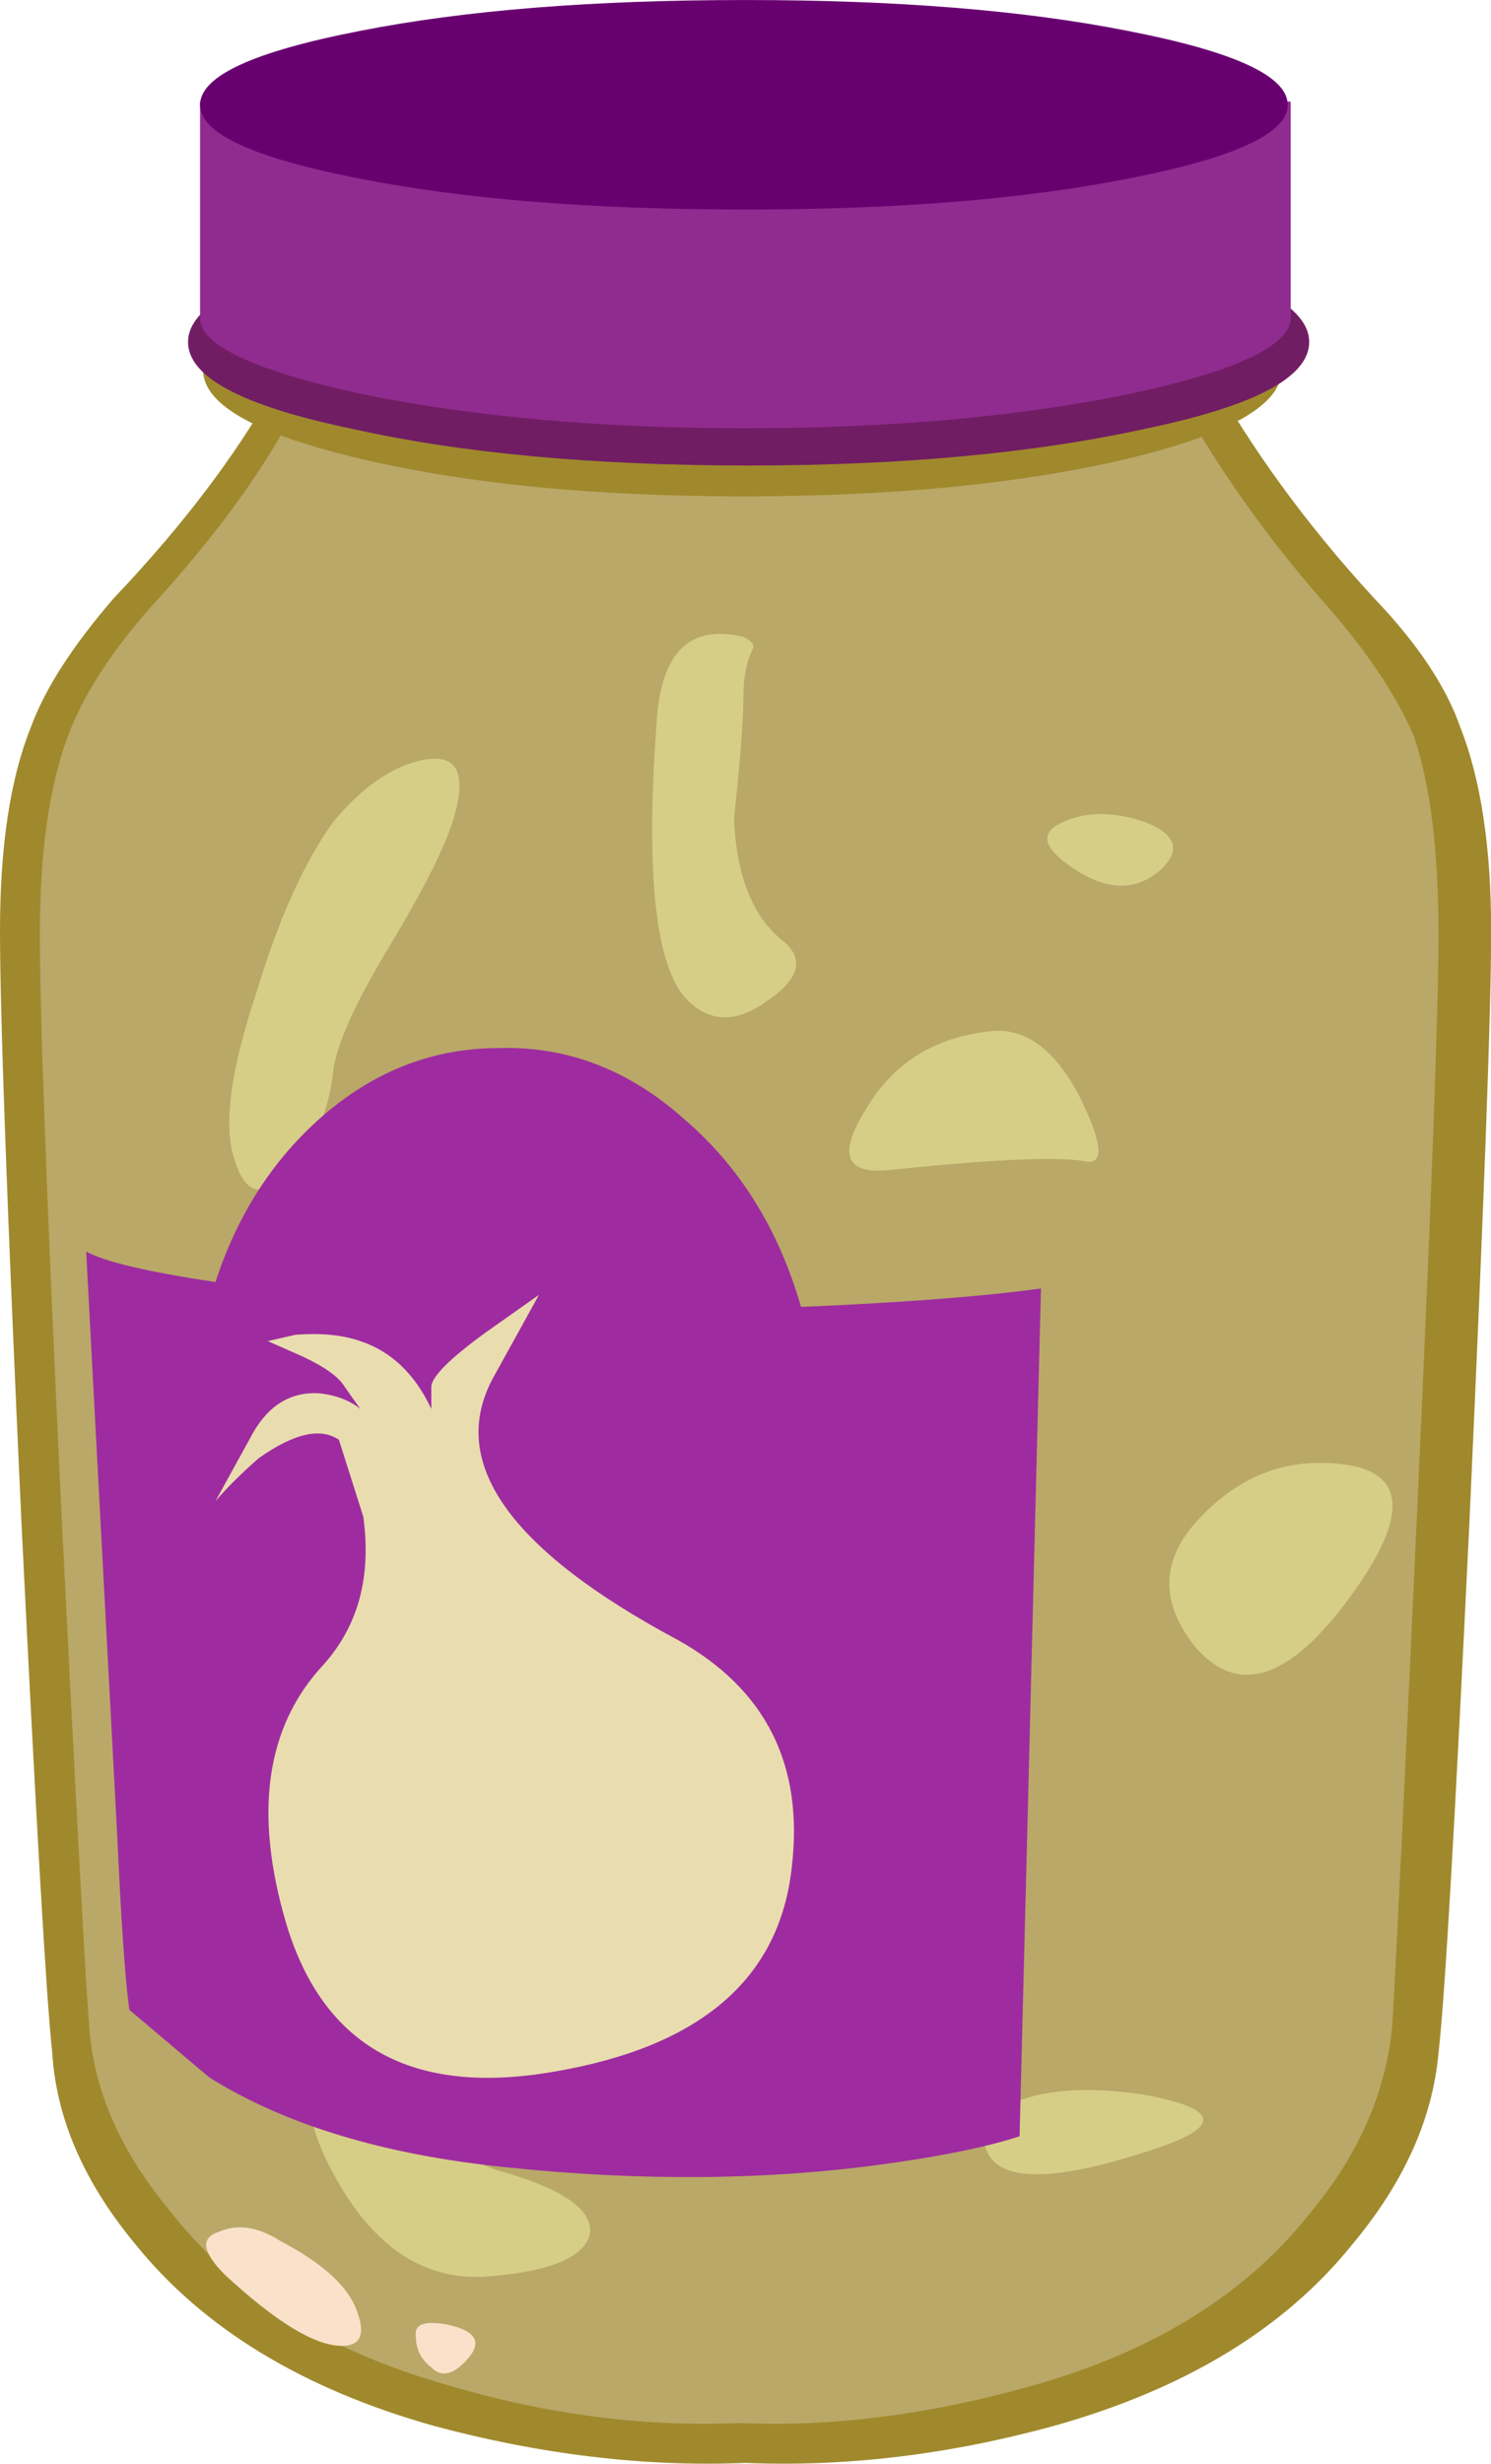 <?xml version="1.0" encoding="UTF-8" standalone="no"?>
<!-- Created with Inkscape (http://www.inkscape.org/) -->

<svg
   id="svg2"
   xml:space="preserve"
   viewBox="0 0 19.358 31.969"
   version="1.1"
   inkscape:version="1.3 (0e150ed6c4, 2023-07-21)"
   sodipodi:docname="SalsaAjo.svg"
   xmlns:inkscape="http://www.inkscape.org/namespaces/inkscape"
   xmlns:sodipodi="http://sodipodi.sourceforge.net/DTD/sodipodi-0.dtd"
   xmlns="http://www.w3.org/2000/svg"
   xmlns:svg="http://www.w3.org/2000/svg"
   xmlns:rdf="http://www.w3.org/1999/02/22-rdf-syntax-ns#"
   xmlns:cc="http://creativecommons.org/ns#"
   xmlns:dc="http://purl.org/dc/elements/1.1/"><sodipodi:namedview
   id="namedview1"
   pagecolor="#ffffff"
   bordercolor="#000000"
   borderopacity="0.25"
   inkscape:showpageshadow="2"
   inkscape:pageopacity="0.0"
   inkscape:pagecheckerboard="0"
   inkscape:deskcolor="#d1d1d1"
   inkscape:zoom="24.304795"
   inkscape:cx="9.6688738"
   inkscape:cy="15.9845"
   inkscape:window-width="1920"
   inkscape:window-height="991"
   inkscape:window-x="-9"
   inkscape:window-y="-9"
   inkscape:window-maximized="1"
   inkscape:current-layer="g12" />&#10;  <defs
   id="defs6">&#10;    <linearGradient
   id="linearGradient24"
   y2="22.981"
   gradientUnits="userSpaceOnUse"
   x2="24.175"
   gradientTransform="matrix(.64 0 0 -.64 -.001 25.575)"
   y1="22.981">&#10;      <stop
   id="stop26"
   style="stop-color:#fae894"
   offset="0" />&#10;      <stop
   id="stop28"
   style="stop-color:#705829"
   offset="1" />&#10;    </linearGradient>&#10;    <linearGradient
   id="linearGradient42"
   y2="22.806"
   gradientUnits="userSpaceOnUse"
   x2="23.35"
   gradientTransform="matrix(.64 0 0 -.64 -.001 25.575)"
   y1="22.806"
   x1=".65">&#10;      <stop
   id="stop44"
   style="stop-color:#e3cf70"
   offset="0" />&#10;      <stop
   id="stop46"
   style="stop-color:#876a31"
   offset="1" />&#10;    </linearGradient>&#10;    <clipPath
   id="clipPath68">&#10;      <path
   id="path70"
   d="m8 13.575h2v3h-2v-3z"
   inkscape:connector-curvature="0" />&#10;    </clipPath>&#10;    <mask
   id="mask72">&#10;      <g
   id="g74">&#10;        <g
   id="g76"
   clip-path="url(#clipPath68)">&#10;          <path
   id="path78"
   style="fill:#000000;fill-opacity:.328"
   d="m8 13.575h2v3h-2v-3z"
   inkscape:connector-curvature="0" />&#10;        </g>&#10;      </g>&#10;    </mask>&#10;    <clipPath
   id="clipPath84">&#10;      <path
   id="path86"
   d="m8 13.575h2v3h-2v-3z"
   inkscape:connector-curvature="0" />&#10;    </clipPath>&#10;    <clipPath
   id="clipPath88">&#10;      <path
   id="path90"
   d="m8 14h2v3h-2v-3z"
   inkscape:connector-curvature="0" />&#10;    </clipPath>&#10;    <clipPath
   id="clipPath112">&#10;      <path
   id="path114"
   d="m3 14.575h2v2h-2v-2z"
   inkscape:connector-curvature="0" />&#10;    </clipPath>&#10;    <mask
   id="mask116">&#10;      <g
   id="g118">&#10;        <g
   id="g120"
   clip-path="url(#clipPath112)">&#10;          <path
   id="path122"
   style="fill:#000000;fill-opacity:.328"
   d="m3 14.575h2v2h-2v-2z"
   inkscape:connector-curvature="0" />&#10;        </g>&#10;      </g>&#10;    </mask>&#10;    <clipPath
   id="clipPath128">&#10;      <path
   id="path130"
   d="m3 14.575h2v2h-2v-2z"
   inkscape:connector-curvature="0" />&#10;    </clipPath>&#10;    <clipPath
   id="clipPath132">&#10;      <path
   id="path134"
   d="m3 15h2v2h-2v-2z"
   inkscape:connector-curvature="0" />&#10;    </clipPath>&#10;    <clipPath
   id="clipPath156">&#10;      <path
   id="path158"
   d="m5 0.575h3v2h-3v-2z"
   inkscape:connector-curvature="0" />&#10;    </clipPath>&#10;    <mask
   id="mask160">&#10;      <g
   id="g162">&#10;        <g
   id="g164"
   clip-path="url(#clipPath156)">&#10;          <path
   id="path166"
   style="fill:#000000;fill-opacity:.328"
   d="m5 0.575h3v2h-3v-2z"
   inkscape:connector-curvature="0" />&#10;        </g>&#10;      </g>&#10;    </mask>&#10;    <clipPath
   id="clipPath172">&#10;      <path
   id="path174"
   d="m5 0.575h3v2h-3v-2z"
   inkscape:connector-curvature="0" />&#10;    </clipPath>&#10;    <clipPath
   id="clipPath176">&#10;      <path
   id="path178"
   d="m5 1h3v2h-3v-2z"
   inkscape:connector-curvature="0" />&#10;    </clipPath>&#10;    <clipPath
   id="clipPath200">&#10;      <path
   id="path202"
   d="m11 1.575h3v2h-3v-2z"
   inkscape:connector-curvature="0" />&#10;    </clipPath>&#10;    <mask
   id="mask204">&#10;      <g
   id="g206">&#10;        <g
   id="g208"
   clip-path="url(#clipPath200)">&#10;          <path
   id="path210"
   style="fill:#000000;fill-opacity:.328"
   d="m11 1.575h3v2h-3v-2z"
   inkscape:connector-curvature="0" />&#10;        </g>&#10;      </g>&#10;    </mask>&#10;    <clipPath
   id="clipPath216">&#10;      <path
   id="path218"
   d="m11 1.575h3v2h-3v-2z"
   inkscape:connector-curvature="0" />&#10;    </clipPath>&#10;    <clipPath
   id="clipPath220">&#10;      <path
   id="path222"
   d="m11 2h3v2h-3v-2z"
   inkscape:connector-curvature="0" />&#10;    </clipPath>&#10;    <clipPath
   id="clipPath244">&#10;      <path
   id="path246"
   d="m12 6.575h2v2h-2v-2z"
   inkscape:connector-curvature="0" />&#10;    </clipPath>&#10;    <mask
   id="mask248">&#10;      <g
   id="g250">&#10;        <g
   id="g252"
   clip-path="url(#clipPath244)">&#10;          <path
   id="path254"
   style="fill:#000000;fill-opacity:.328"
   d="m12 6.575h2v2h-2v-2z"
   inkscape:connector-curvature="0" />&#10;        </g>&#10;      </g>&#10;    </mask>&#10;    <clipPath
   id="clipPath260">&#10;      <path
   id="path262"
   d="m12 6.575h2v2h-2v-2z"
   inkscape:connector-curvature="0" />&#10;    </clipPath>&#10;    <clipPath
   id="clipPath264">&#10;      <path
   id="path266"
   d="m12 7h2v2h-2v-2z"
   inkscape:connector-curvature="0" />&#10;    </clipPath>&#10;    <clipPath
   id="clipPath288">&#10;      <path
   id="path290"
   d="m12 12.575h2v2h-2v-2z"
   inkscape:connector-curvature="0" />&#10;    </clipPath>&#10;    <mask
   id="mask292">&#10;      <g
   id="g294">&#10;        <g
   id="g296"
   clip-path="url(#clipPath288)">&#10;          <path
   id="path298"
   style="fill:#000000;fill-opacity:.328"
   d="m12 12.575h2v2h-2v-2z"
   inkscape:connector-curvature="0" />&#10;        </g>&#10;      </g>&#10;    </mask>&#10;    <clipPath
   id="clipPath304">&#10;      <path
   id="path306"
   d="m12 12.575h2v2h-2v-2z"
   inkscape:connector-curvature="0" />&#10;    </clipPath>&#10;    <clipPath
   id="clipPath308">&#10;      <path
   id="path310"
   d="m12 13h2v2h-2v-2z"
   inkscape:connector-curvature="0" />&#10;    </clipPath>&#10;    <linearGradient
   id="linearGradient338"
   y2="26.155"
   gradientUnits="userSpaceOnUse"
   x2="16.925"
   gradientTransform="matrix(.64 0 0 -.64 -.001 25.575)"
   y1="26.155"
   x1="1.4">&#10;      <stop
   id="stop340"
   style="stop-color:#6fc22f"
   offset="0" />&#10;      <stop
   id="stop342"
   style="stop-color:#69b92c"
   offset=".188" />&#10;      <stop
   id="stop344"
   style="stop-color:#59a025"
   offset=".498" />&#10;      <stop
   id="stop346"
   style="stop-color:#3f7819"
   offset=".886" />&#10;      <stop
   id="stop348"
   style="stop-color:#366b15"
   offset="1" />&#10;    </linearGradient>&#10;    <linearGradient
   id="linearGradient362"
   y2="27.35"
   gradientUnits="userSpaceOnUse"
   x2="12.837"
   gradientTransform="matrix(.64 0 0 -.64 -.001 25.575)"
   y1="27.35"
   x1="3.462">&#10;      <stop
   id="stop364"
   style="stop-color:#fff7ad"
   offset="0" />&#10;      <stop
   id="stop366"
   style="stop-color:#f9f0a4"
   offset=".153" />&#10;      <stop
   id="stop368"
   style="stop-color:#e7de8b"
   offset="0.4" />&#10;      <stop
   id="stop370"
   style="stop-color:#cbc063"
   offset=".718" />&#10;      <stop
   id="stop372"
   style="stop-color:#ada139"
   offset="1" />&#10;    </linearGradient>&#10;    <clipPath
   id="clipPath380">&#10;      <path
   id="path382"
   d="m1 0.575h4v21h-4v-21z"
   inkscape:connector-curvature="0" />&#10;    </clipPath>&#10;    <mask
   id="mask384">&#10;      <g
   id="g386">&#10;        <g
   id="g388"
   clip-path="url(#clipPath380)">&#10;          <path
   id="path390"
   style="fill:#000000;fill-opacity:.578"
   d="m1 0.575h4v21h-4v-21z"
   inkscape:connector-curvature="0" />&#10;        </g>&#10;      </g>&#10;    </mask>&#10;    <clipPath
   id="clipPath396">&#10;      <path
   id="path398"
   d="m1 0.575h4v21h-4v-21z"
   inkscape:connector-curvature="0" />&#10;    </clipPath>&#10;    <clipPath
   id="clipPath400">&#10;      <path
   id="path402"
   d="m1 1h4v21h-4v-21z"
   inkscape:connector-curvature="0" />&#10;    </clipPath>&#10;    <linearGradient
   id="linearGradient408"
   y2="-15752"
   gradientUnits="userSpaceOnUse"
   x2="-520.78"
   gradientTransform="matrix(.045 -.638 .638 .045 10084 373.01)"
   y1="-15752"
   x1="-545.94">&#10;      <stop
   id="stop410"
   style="stop-color:#ffffff"
   offset="0" />&#10;      <stop
   id="stop412"
   style="stop-color:#000000"
   offset="1" />&#10;    </linearGradient>&#10;    <clipPath
   id="clipPath440">&#10;      <path
   id="path442"
   d="m10 0.575h5v21h-5v-21z"
   inkscape:connector-curvature="0" />&#10;    </clipPath>&#10;    <mask
   id="mask444">&#10;      <g
   id="g446">&#10;        <g
   id="g448"
   clip-path="url(#clipPath440)">&#10;          <path
   id="path450"
   style="fill:#000000;fill-opacity:.211"
   d="m10 0.575h5v21h-5v-21z"
   inkscape:connector-curvature="0" />&#10;        </g>&#10;      </g>&#10;    </mask>&#10;    <clipPath
   id="clipPath456">&#10;      <path
   id="path458"
   d="m10 0.575h5v21h-5v-21z"
   inkscape:connector-curvature="0" />&#10;    </clipPath>&#10;    <clipPath
   id="clipPath460">&#10;      <path
   id="path462"
   d="m10 1h5v21h-5v-21z"
   inkscape:connector-curvature="0" />&#10;    </clipPath>&#10;    <linearGradient
   id="linearGradient468"
   y2="-2.384"
   gradientUnits="userSpaceOnUse"
   x2="2.466"
   gradientTransform="matrix(.64 0 0 .64 10.839 21.96)"
   y1="-27.484"
   x1="4.216">&#10;      <stop
   id="stop470"
   style="stop-color:#ffffff"
   offset="0" />&#10;      <stop
   id="stop472"
   style="stop-color:#000000"
   offset="1" />&#10;    </linearGradient>&#10;    <clipPath
   id="clipPath500">&#10;      <path
   id="path502"
   d="m2 19.575h12v3h-12v-3z"
   inkscape:connector-curvature="0" />&#10;    </clipPath>&#10;    <mask
   id="mask504">&#10;      <g
   id="g506">&#10;        <g
   id="g508"
   clip-path="url(#clipPath500)">&#10;          <path
   id="path510"
   style="fill:#000000;fill-opacity:.672"
   d="m2 19.575h12v3h-12v-3z"
   inkscape:connector-curvature="0" />&#10;        </g>&#10;      </g>&#10;    </mask>&#10;    <clipPath
   id="clipPath516">&#10;      <path
   id="path518"
   d="m2 19.575h12v3h-12v-3z"
   inkscape:connector-curvature="0" />&#10;    </clipPath>&#10;    <clipPath
   id="clipPath520">&#10;      <path
   id="path522"
   d="m2 20h12v3h-12v-3z"
   inkscape:connector-curvature="0" />&#10;    </clipPath>&#10;    <linearGradient
   id="linearGradient550"
   y2="6"
   gradientUnits="userSpaceOnUse"
   x2="20.774"
   gradientTransform="matrix(.64 0 0 -.64 -.001 25.575)"
   y1="6"
   x1="3.299">&#10;      <stop
   id="stop552"
   style="stop-color:#e3cf70"
   offset="0" />&#10;      <stop
   id="stop554"
   style="stop-color:#705829"
   offset="1" />&#10;    </linearGradient>&#10;    <linearGradient
   id="linearGradient568"
   y2="5.524"
   gradientUnits="userSpaceOnUse"
   x2="21.25"
   gradientTransform="matrix(.64 0 0 -.64 -.001 25.575)"
   y1="5.524"
   x1="3.05">&#10;      <stop
   id="stop570"
   style="stop-color:#e3cf70"
   offset="0" />&#10;      <stop
   id="stop572"
   style="stop-color:#634e24"
   offset="1" />&#10;    </linearGradient>&#10;    <linearGradient
   id="linearGradient588"
   y2="4.3"
   gradientUnits="userSpaceOnUse"
   x2="20.925"
   gradientTransform="matrix(.64 0 0 -.64 -.001 25.575)"
   y1="4.3"
   x1="3.25">&#10;      <stop
   id="stop590"
   style="stop-color:#6fc22f"
   offset="0" />&#10;      <stop
   id="stop592"
   style="stop-color:#76c638"
   offset=".063" />&#10;      <stop
   id="stop594"
   style="stop-color:#88d151"
   offset=".165" />&#10;      <stop
   id="stop596"
   style="stop-color:#97d964"
   offset=".231" />&#10;      <stop
   id="stop598"
   style="stop-color:#2f5e12"
   offset="1" />&#10;    </linearGradient>&#10;    <linearGradient
   id="linearGradient612"
   y2="-2.582"
   gradientUnits="userSpaceOnUse"
   x2="-3.381"
   gradientTransform="matrix(-.638 -.047 -.047 .638 1.1254e-7 25.576)"
   y1="-2.582"
   x1="-19.399">&#10;      <stop
   id="stop614"
   style="stop-color:#6fc22f"
   offset="0" />&#10;      <stop
   id="stop616"
   style="stop-color:#71c838"
   offset=".69" />&#10;      <stop
   id="stop618"
   style="stop-color:#73cc3e"
   offset="1" />&#10;    </linearGradient>&#10;    <clipPath
   id="clipPath626">&#10;      <path
   id="path628"
   d="m2 19.575h7v2h-7v-2z"
   inkscape:connector-curvature="0" />&#10;    </clipPath>&#10;    <mask
   id="mask630">&#10;      <g
   id="g632">&#10;        <g
   id="g634"
   clip-path="url(#clipPath626)">&#10;          <path
   id="path636"
   style="fill:#000000;fill-opacity:.48"
   d="m2 19.575h7v2h-7v-2z"
   inkscape:connector-curvature="0" />&#10;        </g>&#10;      </g>&#10;    </mask>&#10;    <clipPath
   id="clipPath642">&#10;      <path
   id="path644"
   d="m2 19.575h7v2h-7v-2z"
   inkscape:connector-curvature="0" />&#10;    </clipPath>&#10;    <clipPath
   id="clipPath646">&#10;      <path
   id="path648"
   d="m2 20h7v2h-7v-2z"
   inkscape:connector-curvature="0" />&#10;    </clipPath>&#10;  </defs>&#10;  <g
   id="g10"
   transform="matrix(1.25 0 0 -1.25 0 31.969)">&#10;    <g
   id="g12">&#10;      <g
   id="g14"
   style="fill:#a0892c">&#10;        <g
   id="g16"
   style="fill:#a0892c">&#10;          <g
   id="g22"
   style="fill:#a0892c">&#10;            <path
   id="path30"
   style="fill-rule:evenodd;fill:#a0892c"
   d="m14.27 19.368c0.449-0.468 0.75-0.918 0.898-1.343 0.211-0.536 0.32-1.239 0.32-2.114 0-0.851-0.078-2.902-0.226-6.144-0.149-3.094-0.254-4.926-0.321-5.504-0.062-0.684-0.359-1.344-0.894-1.984-0.703-0.875-1.738-1.504-3.106-1.887-1.086-0.297-2.152-0.426-3.199-0.383-1.043-0.043-2.121 0.086-3.23 0.383-1.367 0.383-2.403 1.015-3.106 1.887-0.531 0.64-0.82 1.3-0.863 1.984-0.063 0.578-0.168 2.41-0.32 5.504-0.149 3.242-0.223 5.289-0.223 6.144 0 0.875 0.105 1.578 0.32 2.114 0.149 0.406 0.438 0.851 0.864 1.343 0.769 0.809 1.355 1.598 1.761 2.368l4.797-0.258 4.801 0.258c0.449-0.813 1.023-1.602 1.727-2.368z"
   inkscape:connector-curvature="0" />&#10;          </g>&#10;        </g>&#10;      </g>&#10;      <g
   id="g32"
   style="display:inline;fill:#b9a868;fill-opacity:1">&#10;        <g
   id="g34"
   style="fill:#b9a868;fill-opacity:1">&#10;          <g
   id="g40"
   style="fill:#b9a868;fill-opacity:1">&#10;            <path
   id="path48"
   style="fill:#b9a868;fill-rule:evenodd;fill-opacity:1"
   d="m 13.824,19.239 c 0.403,-0.468 0.692,-0.906 0.864,-1.312 0.171,-0.512 0.253,-1.195 0.253,-2.047 0,-0.789 -0.074,-2.785 -0.222,-5.984 C 14.59,7.056 14.504,5.279 14.461,4.552 14.398,3.868 14.121,3.228 13.633,2.634 12.969,1.779 12,1.169 10.719,0.81 9.652,0.509 8.637,0.38 7.68,0.423 6.699,0.38 5.695,0.509 4.672,0.81 3.391,1.169 2.422,1.779 1.758,2.634 1.246,3.251 0.969,3.888 0.926,4.552 0.883,5.083 0.789,6.868 0.637,9.896 0.488,13.032 0.414,15.029 0.414,15.88 c 0,0.852 0.098,1.535 0.289,2.047 0.149,0.406 0.426,0.844 0.832,1.312 0.766,0.832 1.313,1.602 1.633,2.305 l 4.512,-0.258 4.511,0.258 c 0.426,-0.789 0.969,-1.558 1.633,-2.305 z"
   inkscape:connector-curvature="0" />&#10;          </g>&#10;        </g>&#10;      </g>&#10;      <path
   id="path50"
   style="fill:#d6ce86;fill-opacity:1;fill-rule:evenodd"
   d="m 8.104,15.831 c 0.258,-0.191 0.215,-0.406 -0.129,-0.641 -0.316,-0.234 -0.593,-0.234 -0.832,0 -0.34,0.34 -0.445,1.333 -0.316,2.977 0.062,0.66 0.359,0.926 0.894,0.797 0.086,-0.039 0.118,-0.086 0.098,-0.125 -0.066,-0.129 -0.098,-0.301 -0.098,-0.512 0,-0.215 -0.031,-0.633 -0.097,-1.25 0.023,-0.574 0.183,-0.992 0.48,-1.246 z"
   inkscape:connector-curvature="0" />&#10;      <path
   id="path52"
   style="fill:#d6ce86;fill-opacity:1;fill-rule:evenodd"
   d="m 4.745,17.206 c -0.063,-0.301 -0.289,-0.769 -0.672,-1.406 -0.363,-0.598 -0.566,-1.035 -0.609,-1.317 -0.04,-0.425 -0.192,-0.777 -0.446,-1.054 -0.277,-0.297 -0.468,-0.266 -0.578,0.097 -0.125,0.34 -0.051,0.926 0.227,1.758 0.234,0.77 0.5,1.356 0.797,1.762 0.3,0.363 0.609,0.574 0.929,0.641 0.321,0.062 0.438,-0.098 0.352,-0.481 z"
   inkscape:connector-curvature="0" />&#10;      <path
   id="path54"
   style="fill:#d6ce86;fill-opacity:1;fill-rule:evenodd"
   d="m 5.225,3.03 c 0.66,-0.191 0.961,-0.418 0.895,-0.672 -0.082,-0.234 -0.457,-0.375 -1.117,-0.418 -0.579,-0.019 -1.059,0.278 -1.442,0.899 -0.363,0.598 -0.449,1.066 -0.258,1.406 0.11,0.192 0.344,0.098 0.707,-0.285 0.469,-0.535 0.875,-0.844 1.215,-0.93 z"
   inkscape:connector-curvature="0" />&#10;      <path
   id="path56"
   style="fill:#d6ce86;fill-opacity:1;fill-rule:evenodd"
   d="m 10.28,14.87 c 0.363,0.043 0.672,-0.18 0.93,-0.672 0.254,-0.511 0.265,-0.738 0.031,-0.672 -0.301,0.043 -0.973,0.012 -2.016,-0.097 -0.449,-0.043 -0.523,0.172 -0.226,0.64 0.277,0.469 0.707,0.739 1.281,0.801 z"
   inkscape:connector-curvature="0" />&#10;      <path
   id="path58"
   style="fill:#d6ce86;fill-opacity:1;fill-rule:evenodd"
   d="m 11.882,17.046 c 0.339,-0.129 0.394,-0.301 0.16,-0.512 -0.258,-0.215 -0.555,-0.203 -0.899,0.031 -0.316,0.211 -0.351,0.372 -0.093,0.481 0.234,0.105 0.511,0.105 0.832,0 z"
   inkscape:connector-curvature="0" />&#10;      <path
   id="path60"
   style="fill:#d6ce86;fill-opacity:1;fill-rule:evenodd"
   d="m 11.882,3.831 c 0.832,-0.152 0.82,-0.351 -0.032,-0.609 -0.875,-0.278 -1.398,-0.289 -1.57,-0.032 -0.148,0.235 -0.051,0.426 0.289,0.575 0.34,0.129 0.777,0.148 1.313,0.066 z"
   inkscape:connector-curvature="0" />&#10;      <path
   id="path62"
   style="display:inline;fill:#d6ce86;fill-opacity:1;fill-rule:evenodd"
   d="m 13.706,10.39 c 0.875,0 0.992,-0.45 0.351,-1.344 -0.64,-0.898 -1.183,-1.086 -1.633,-0.578 -0.382,0.472 -0.371,0.918 0.032,1.344 0.363,0.386 0.781,0.578 1.25,0.578 z"
   inkscape:connector-curvature="0" />&#10;      &#10;      &#10;      &#10;      &#10;      &#10;      &#10;      <g
   id="g328"
   style="display:inline;fill:#9e2ca0;fill-opacity:1">&#10;        <g
   id="g330"
   style="fill:#9e2ca0;fill-opacity:1">&#10;          <g
   id="g336"
   style="fill:#9e2ca0;fill-opacity:1">&#10;            <path
   id="path350"
   style="fill:#9e2ca0;fill-opacity:1;fill-rule:evenodd"
   d="m 8.32,12.009 c 1.024,0.043 1.856,0.105 2.492,0.191 L 10.59,3.4 C 10.27,3.294 9.801,3.196 9.184,3.111 7.965,2.943 6.656,2.931 5.246,3.079 3.988,3.208 2.965,3.517 2.176,4.009 L 1.344,4.712 C 1.301,5.009 1.258,5.63 1.215,6.568 l -0.32,6.015 c 0.191,-0.105 0.64,-0.211 1.343,-0.316 0.235,0.722 0.621,1.308 1.153,1.758 0.535,0.449 1.132,0.671 1.793,0.671 0.703,0.02 1.343,-0.222 1.918,-0.734 C 7.68,13.47 8.086,12.818 8.32,12.009 Z"
   inkscape:connector-curvature="0" />&#10;          </g>&#10;        </g>&#10;      </g>&#10;      <g
   id="g352"
   style="display:inline;fill:#e9ddaf">&#10;        <g
   id="g354"
   style="fill:#e9ddaf">&#10;          <g
   id="g360"
   style="fill:#e9ddaf">&#10;            <path
   id="path374"
   style="fill:#e9ddaf;fill-rule:evenodd"
   d="M 2.688,10.439 C 2.516,10.29 2.367,10.142 2.238,9.993 l 0.387,0.703 c 0.168,0.297 0.402,0.438 0.703,0.415 0.168,-0.02 0.309,-0.075 0.414,-0.161 l -0.16,0.227 C 3.52,11.282 3.371,11.388 3.137,11.497 L 2.781,11.654 3.07,11.72 c 0.258,0.019 0.481,0 0.672,-0.066 0.32,-0.106 0.567,-0.34 0.738,-0.704 v 0.227 c 0,0.105 0.192,0.297 0.575,0.574 L 5.598,12.134 5.121,11.271 C 4.648,10.396 5.289,9.489 7.039,8.552 7.957,8.04 8.352,7.251 8.223,6.185 8.094,5.032 7.273,4.329 5.758,4.071 4.285,3.814 3.359,4.325 2.973,5.607 2.633,6.759 2.762,7.654 3.359,8.294 3.723,8.7 3.859,9.212 3.773,9.833 L 3.52,10.63 C 3.328,10.759 3.051,10.696 2.688,10.439 Z"
   inkscape:connector-curvature="0" />&#10;          </g>&#10;        </g>&#10;      </g>&#10;      &#10;      &#10;      &#10;      <g
   id="g540"
   style="display:inline;fill:#a0892c">&#10;        <g
   id="g542"
   style="fill:#a0892c">&#10;          <g
   id="g548"
   style="fill:#a0892c">&#10;            <path
   id="path556"
   style="fill:#a0892c;fill-rule:evenodd"
   d="m 13.312,21.736 c 0,-0.364 -0.546,-0.672 -1.632,-0.93 -1.09,-0.254 -2.41,-0.383 -3.969,-0.383 -1.535,0 -2.848,0.129 -3.938,0.383 -1.109,0.258 -1.664,0.566 -1.664,0.93 0,0.363 0.555,0.671 1.664,0.929 1.09,0.254 2.403,0.383 3.938,0.383 1.535,0 2.859,-0.129 3.969,-0.383 1.086,-0.258 1.632,-0.566 1.632,-0.929 z"
   inkscape:connector-curvature="0" />&#10;          </g>&#10;        </g>&#10;      </g>&#10;      <g
   id="g558"
   style="display:inline;fill:#711d64;fill-opacity:1">&#10;        <g
   id="g560"
   style="fill:#711d64;fill-opacity:1">&#10;          <g
   id="g566"
   style="fill:#711d64;fill-opacity:1">&#10;            <path
   id="path574"
   style="fill:#711d64;fill-rule:evenodd;fill-opacity:1"
   d="m 13.598,22.025 c 0,-0.364 -0.563,-0.664 -1.696,-0.899 -1.152,-0.254 -2.527,-0.383 -4.129,-0.383 -1.617,0 -2.996,0.129 -4.125,0.383 -1.132,0.235 -1.695,0.535 -1.695,0.899 0,0.359 0.563,0.671 1.695,0.925 1.129,0.258 2.504,0.387 4.125,0.387 1.602,0 2.977,-0.129 4.129,-0.387 1.133,-0.254 1.696,-0.566 1.696,-0.925 z"
   inkscape:connector-curvature="0" />&#10;          </g>&#10;        </g>&#10;      </g>&#10;      &#10;      <g
   id="g578"
   style="display:inline;fill:#902c8f;fill-opacity:1">&#10;        <g
   id="g580"
   style="fill:#902c8f;fill-opacity:1">&#10;          <g
   id="g586"
   style="fill:#902c8f;fill-opacity:1">&#10;            <path
   id="path600"
   style="fill:#902c8f;fill-rule:evenodd;fill-opacity:1"
   d="M 13.406,24.521 V 22.247 C 13.363,21.97 12.801,21.712 11.711,21.482 10.559,21.247 9.234,21.13 7.742,21.13 6.25,21.13 4.926,21.247 3.773,21.482 2.688,21.716 2.121,21.97 2.078,22.247 v 2.274 z"
   inkscape:connector-curvature="0" />&#10;          </g>&#10;        </g>&#10;      </g>&#10;      <g
   id="g602"
   style="display:inline;fill:#690070;fill-opacity:1">&#10;        <g
   id="g604"
   style="fill:#690070;fill-opacity:1">&#10;          <g
   id="g610"
   style="fill:#690070;fill-opacity:1">&#10;            <path
   id="path620"
   style="fill:#690070;fill-rule:evenodd;fill-opacity:1"
   d="m 13.375,24.486 c 0,-0.297 -0.555,-0.551 -1.664,-0.766 -1.086,-0.215 -2.41,-0.32 -3.969,-0.32 -1.578,0 -2.91,0.105 -4,0.32 -1.109,0.215 -1.664,0.469 -1.664,0.766 0,0.3 0.555,0.554 1.664,0.769 1.09,0.215 2.422,0.32 4,0.32 1.559,0 2.883,-0.105 3.969,-0.32 1.109,-0.215 1.664,-0.469 1.664,-0.769 z"
   inkscape:connector-curvature="0" />&#10;          </g>&#10;        </g>&#10;      </g>&#10;      &#10;      <path
   id="path666"
   style="fill-rule:evenodd;fill:#f9e2c9"
   d="m2.91 2.314c0.449-0.235 0.715-0.481 0.801-0.739 0.086-0.234 0.031-0.351-0.16-0.351-0.278 0-0.684 0.246-1.215 0.738-0.234 0.234-0.258 0.383-0.066 0.445 0.195 0.086 0.406 0.055 0.64-0.093z"
   inkscape:connector-curvature="0" />&#10;      <path
   id="path668"
   style="display:inline;fill:#f9e2c9;fill-rule:evenodd"
   d="M 4.641,1.446 C 4.938,1.384 5.012,1.267 4.863,1.095 4.715,0.923 4.586,0.892 4.48,1.001 4.371,1.083 4.32,1.193 4.32,1.318 4.297,1.446 4.402,1.489 4.641,1.446 Z"
   inkscape:connector-curvature="0" />&#10;    </g>&#10;  </g>&#10;</svg>

